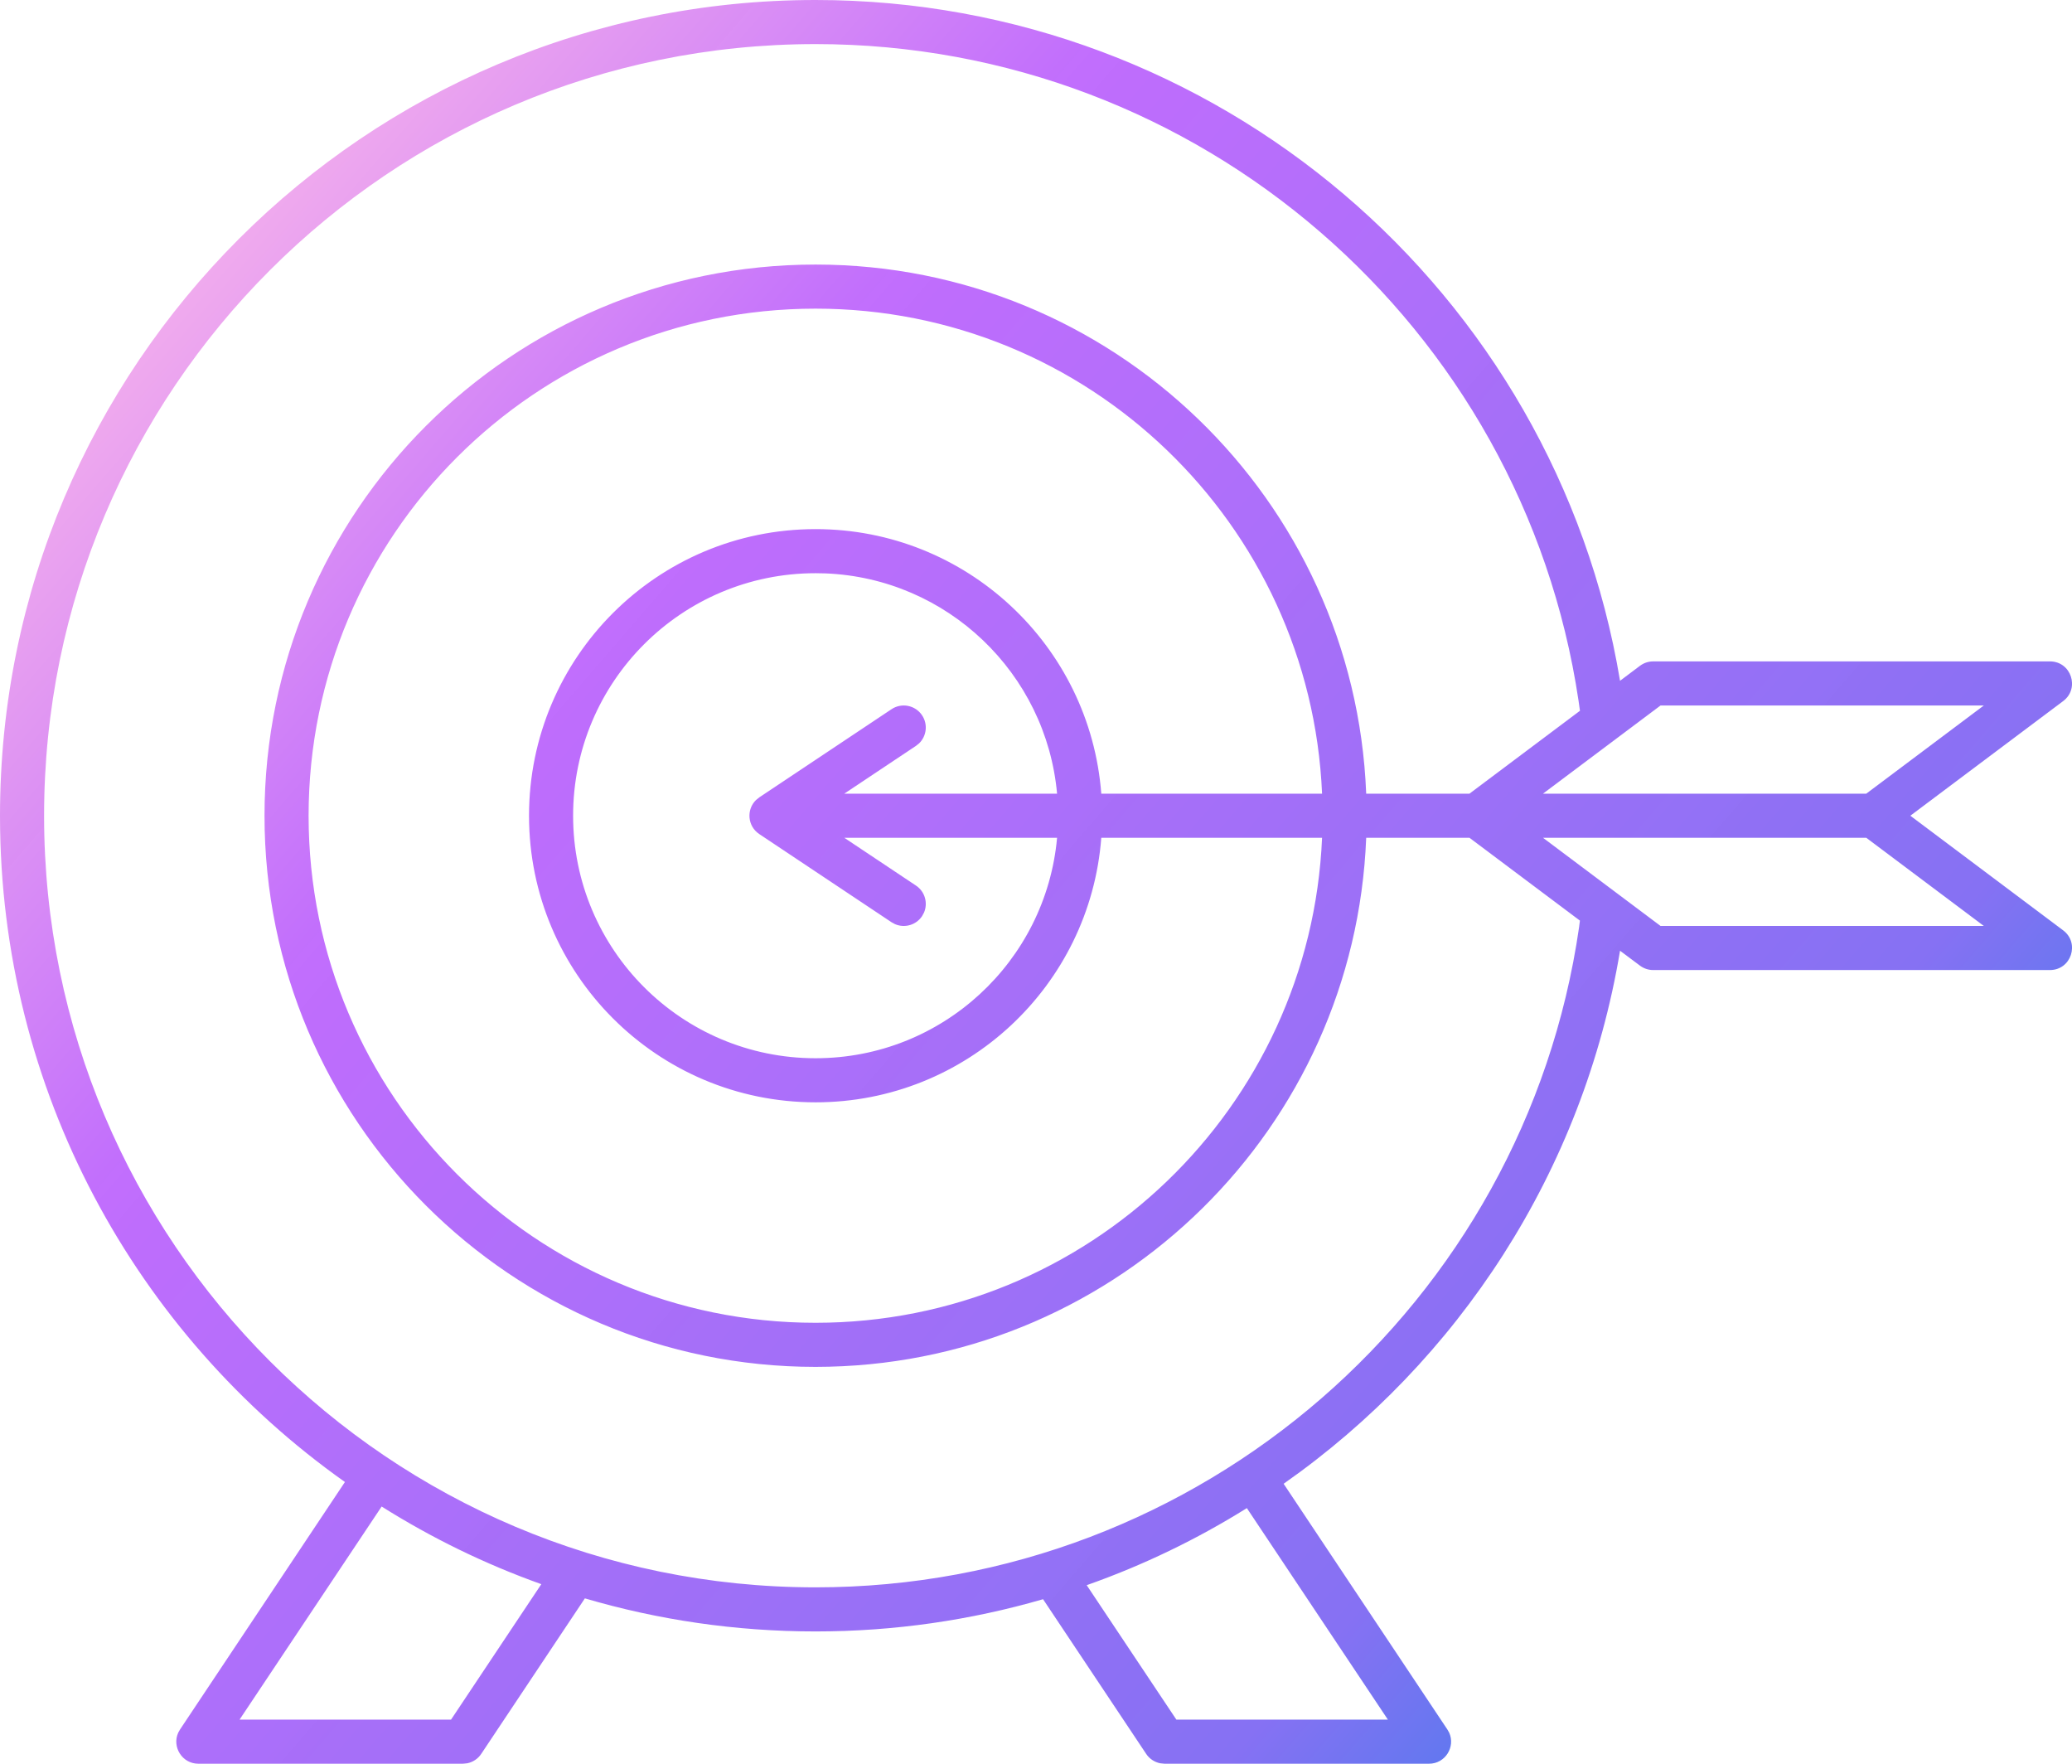 <svg xmlns="http://www.w3.org/2000/svg" width="47" height="40" viewBox="0 0 47 40">
  <defs>
    <linearGradient id="icon-25-5-a" x1="100%" x2="0%" y1="86.214%" y2="13.786%">
      <stop offset="0%" stop-color="#1E85E9"/>
      <stop offset="20.276%" stop-color="#8671F3"/>
      <stop offset="70.727%" stop-color="#C06CFD" stop-opacity=".99"/>
      <stop offset="100%" stop-color="#FFBEE8"/>
    </linearGradient>
  </defs>
  <path fill="url(#icon-25-5-a)" d="M968.5,3815 C977.598,3815 985.279,3821.605 986.748,3830.44 L987.2,3830.1 C987.287,3830.035 987.392,3830 987.5,3830 L987.5,3830 L996.5,3830 C996.981,3830 997.184,3830.612 996.8,3830.9 L996.8,3830.9 L993.333,3833.5 L996.8,3836.1 C997.184,3836.388 996.981,3837 996.5,3837 L987.5,3837 C987.392,3837 987.287,3836.965 987.2,3836.9 L986.748,3836.562 C985.914,3841.576 983.078,3845.873 979.117,3848.651 L982.831,3854.223 L982.872,3854.295 C983.018,3854.616 982.786,3855 982.415,3855 L982.415,3855 L976.415,3855 L976.317,3854.99 C976.188,3854.964 976.073,3854.889 975.999,3854.777 L975.999,3854.777 L973.66,3851.269 C972.019,3851.745 970.287,3852 968.5,3852 C966.683,3852 964.927,3851.738 963.267,3851.25 L960.916,3854.777 C960.842,3854.889 960.727,3854.964 960.599,3854.99 L960.5,3855 L954.5,3855 C954.129,3855 953.897,3854.616 954.043,3854.295 L954.084,3854.223 L957.824,3848.611 C953.09,3845.26 950,3839.741 950,3833.5 C950,3823.283 958.283,3815 968.5,3815 Z M958.657,3849.167 L955.434,3854 L960.231,3854 L962.279,3850.928 C961.001,3850.472 959.788,3849.879 958.657,3849.167 Z M974.65,3850.951 L976.684,3854 L981.482,3854 L978.283,3849.203 C977.147,3849.912 975.93,3850.5 974.65,3850.951 Z M968.5,3816 C958.835,3816 951,3823.835 951,3833.5 C951,3843.165 958.835,3851 968.5,3851 C977.235,3851 984.585,3844.565 985.819,3836.028 L985.838,3835.879 L983.332,3834 L980.99,3834.001 C980.731,3840.57 975.403,3845.837 968.808,3845.996 L968.5,3846 C961.596,3846 956,3840.404 956,3833.5 C956,3826.596 961.596,3821 968.5,3821 C975.236,3821 980.728,3826.328 980.99,3833 L983.332,3833 L985.839,3831.12 L985.807,3830.894 C984.54,3822.393 977.206,3816 968.5,3816 Z M968.5,3822 C962.149,3822 957,3827.149 957,3833.5 C957,3839.851 962.149,3845 968.5,3845 C974.683,3845 979.727,3840.12 979.989,3834.001 L974.981,3834 C974.726,3837.356 971.922,3840 968.5,3840 C964.91,3840 962,3837.09 962,3833.5 C962,3829.91 964.91,3827 968.5,3827 C971.922,3827 974.726,3829.644 974.981,3833.001 L979.989,3833 C979.728,3826.881 974.684,3822 968.5,3822 Z M970.777,3835.084 C970.982,3835.22 971.053,3835.481 970.959,3835.698 L970.916,3835.777 C970.78,3835.982 970.519,3836.053 970.302,3835.959 L970.223,3835.916 L967.223,3833.916 C966.953,3833.736 966.928,3833.359 967.149,3833.144 L967.223,3833.084 L970.223,3831.084 C970.452,3830.931 970.763,3830.993 970.916,3831.223 C971.052,3831.427 971.018,3831.695 970.848,3831.859 L970.777,3831.916 L969.151,3833 L973.978,3833 C973.732,3830.269 971.489,3828.114 968.721,3828.004 L968.5,3828 C965.462,3828 963,3830.462 963,3833.5 C963,3836.538 965.462,3839 968.5,3839 C971.369,3839 973.725,3836.804 973.978,3834.001 L969.151,3834 L970.777,3835.084 Z M992.333,3834 L985,3834 L987.667,3836 L995,3836 L992.333,3834 Z M995,3831 L987.667,3831 L985,3833 L992.333,3833 L995,3831 Z" transform="translate(-950 -3815)"/>
</svg>

